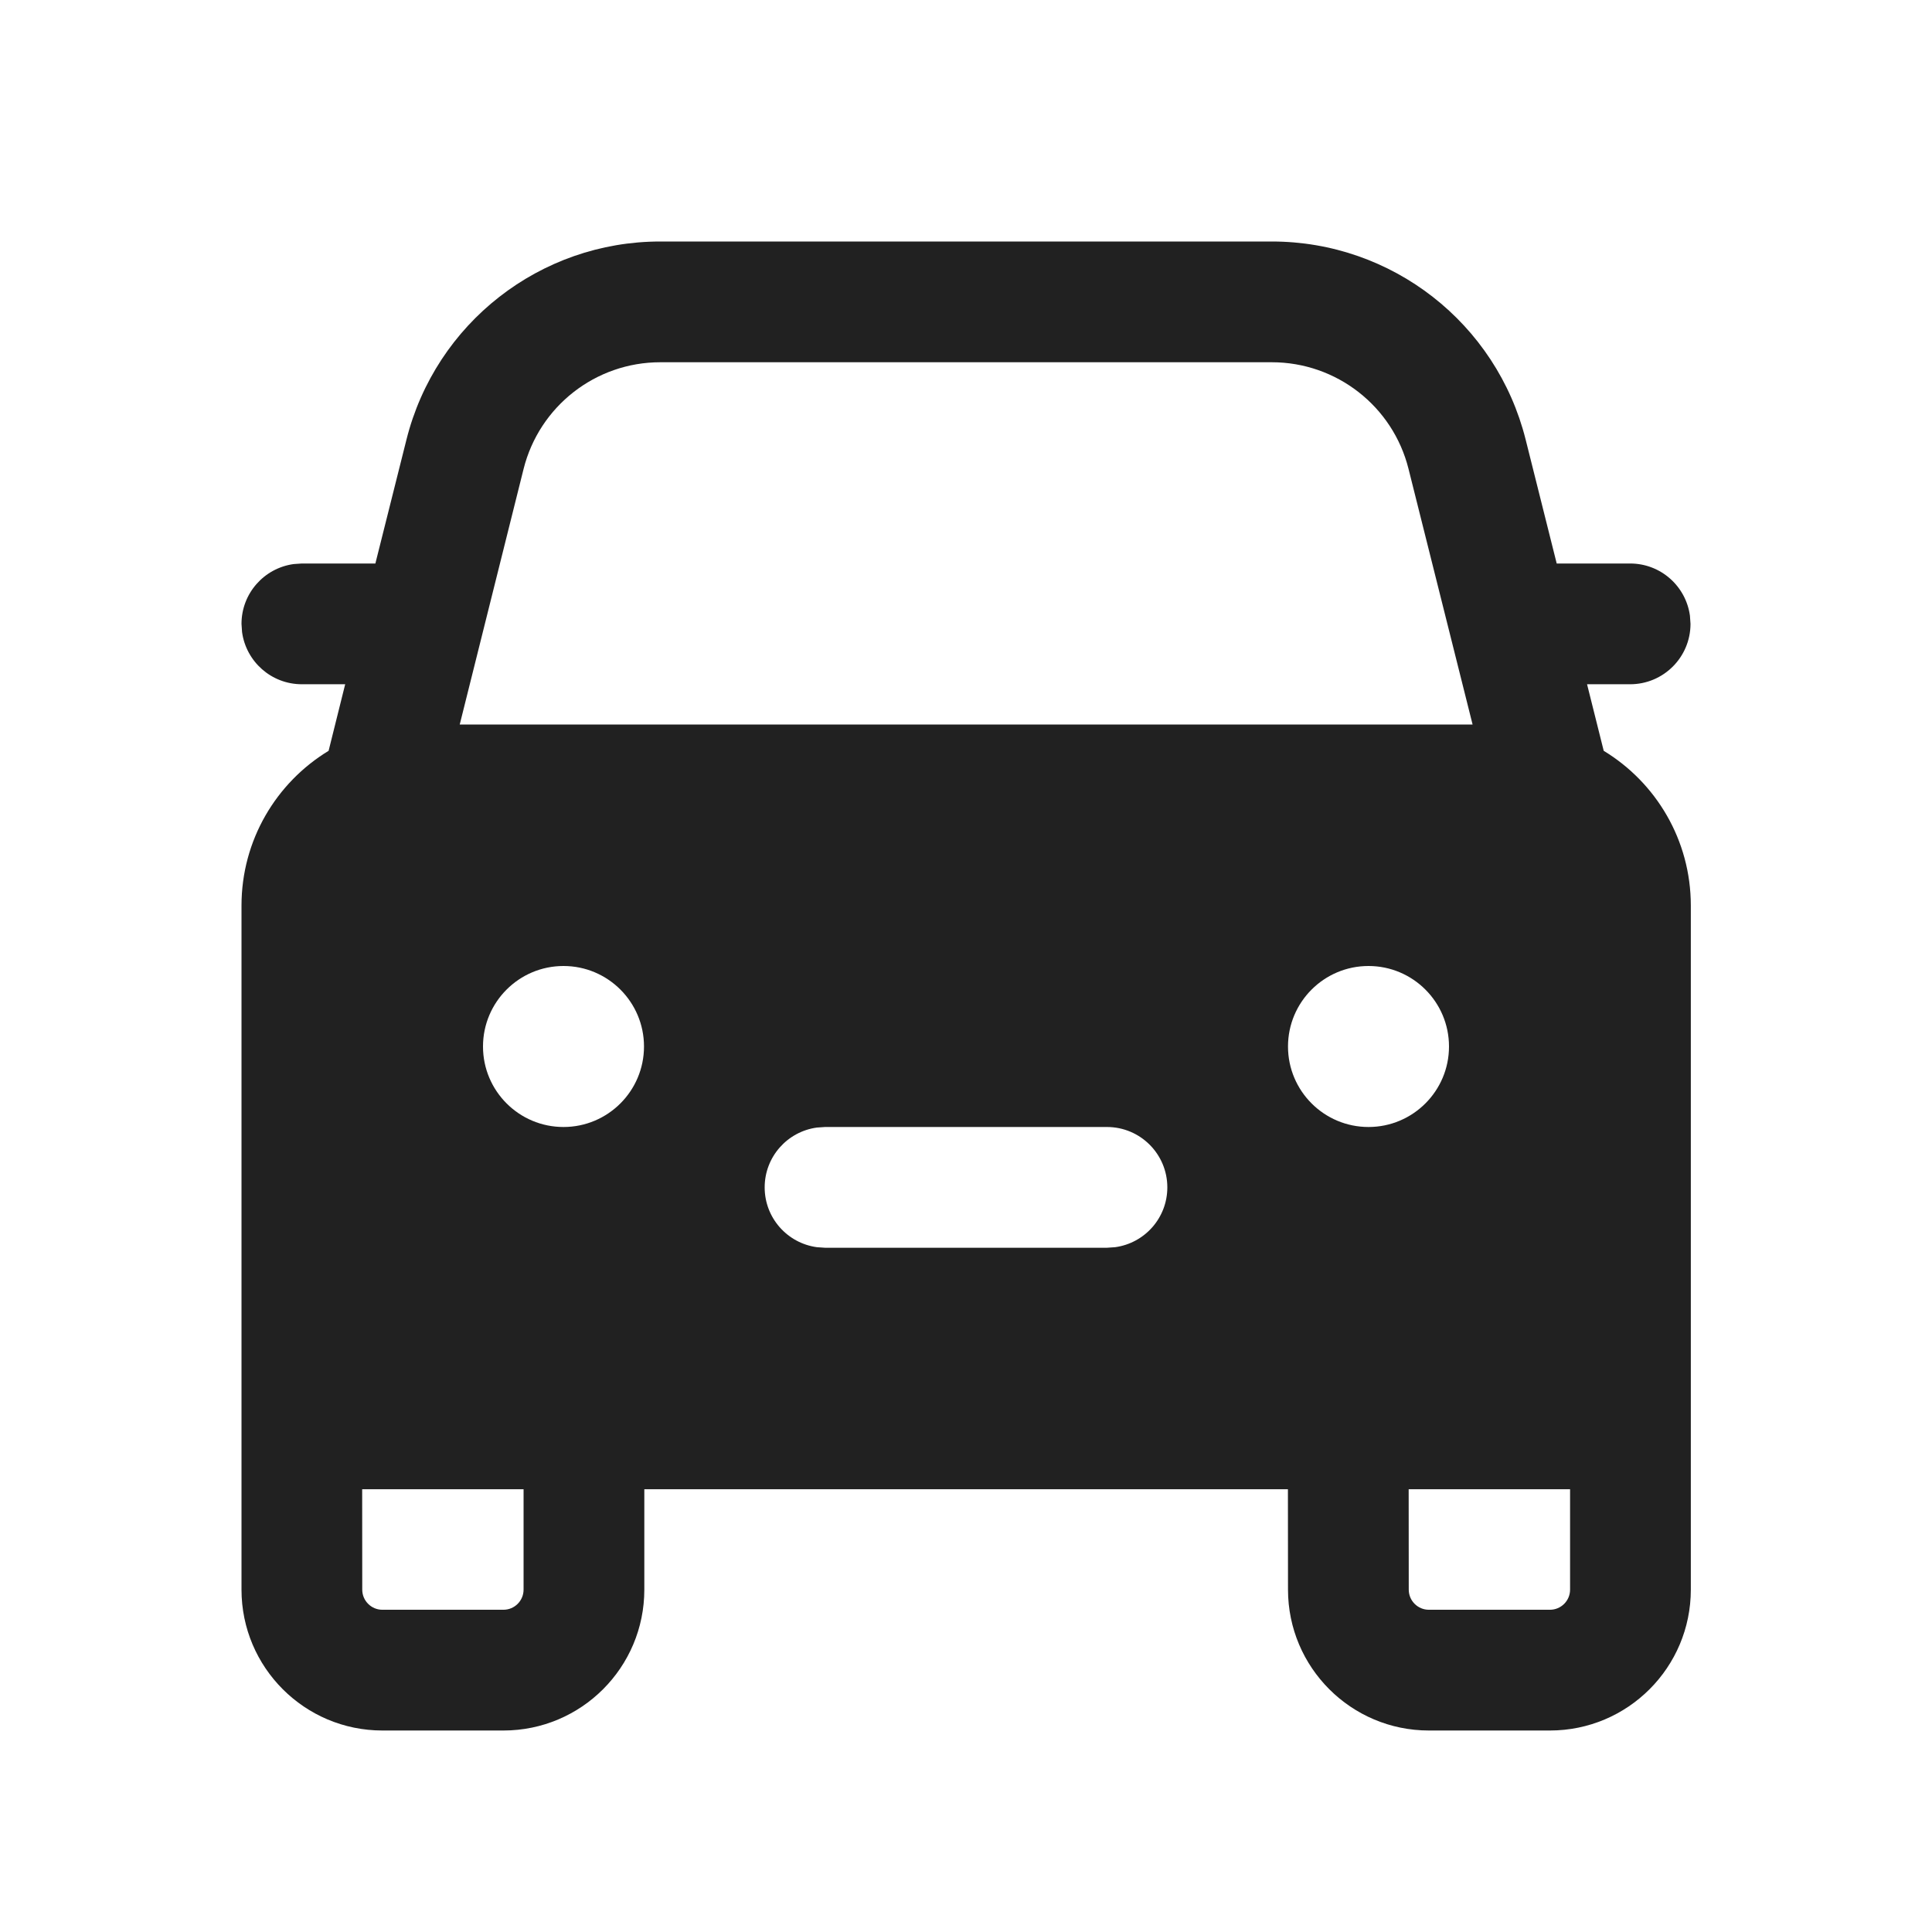 <?xml version="1.0" encoding="UTF-8"?>
<svg width="24px" height="24px" viewBox="0 0 24 24" version="1.1" xmlns="http://www.w3.org/2000/svg" xmlns:xlink="http://www.w3.org/1999/xlink">
    <!-- Generator: Sketch 58 (84663) - https://sketch.com -->
    <title>ic_drive_mode_24_filled</title>
    <desc>Created with Sketch.</desc>
    <g id="🔍-Product-Icons" stroke="none" stroke-width="1" fill="none" fill-rule="evenodd">
        <g id="ic_drive_mode_24_filled" fill="#212121">
            <path d="M15.799,3 C17.29,3 18.589,4.014 18.952,5.46 L19.338,7 L20.25,7 C20.63,7 20.943,7.282 20.993,7.648 L21,7.75 C21,8.164 20.664,8.5 20.25,8.5 L20.25,8.5 L19.715,8.5 L19.922,9.327 C20.571,9.721 21.004,10.435 21.004,11.25 L21.004,19.747 C21.004,20.713 20.221,21.497 19.254,21.497 L17.75,21.497 C16.784,21.497 16,20.713 16,19.747 L15.999,18.5 L8.004,18.5 L8.004,19.747 C8.004,20.713 7.221,21.497 6.254,21.497 L4.75,21.497 C3.784,21.497 3,20.713 3,19.747 L3,11.25 C3,10.435 3.433,9.721 4.082,9.327 L4.288,8.5 L3.75,8.5 C3.37,8.5 3.057,8.218 3.007,7.852 L3,7.75 C3,7.37 3.282,7.057 3.648,7.007 L3.75,7 L4.663,7 L5.049,5.462 C5.411,4.015 6.711,3 8.202,3 L15.799,3 Z M6.504,18.5 L4.499,18.5 L4.5,19.747 C4.5,19.885 4.612,19.997 4.75,19.997 L6.254,19.997 C6.392,19.997 6.504,19.885 6.504,19.747 L6.504,18.5 Z M19.504,18.5 L17.499,18.5 L17.5,19.747 C17.5,19.885 17.612,19.997 17.75,19.997 L19.254,19.997 C19.392,19.997 19.504,19.885 19.504,19.747 L19.504,18.5 Z M13.751,14 L10.249,14 L10.147,14.007 C9.781,14.057 9.499,14.37 9.499,14.75 C9.499,15.13 9.781,15.443 10.147,15.493 L10.249,15.5 L13.751,15.5 L13.853,15.493 C14.219,15.443 14.501,15.13 14.501,14.75 C14.501,14.336 14.165,14 13.751,14 Z M17,12 C16.448,12 16,12.448 16,13 C16,13.552 16.448,14 17,14 C17.552,14 18,13.552 18,13 C18,12.448 17.552,12 17,12 Z M7,12 C6.448,12 6,12.448 6,13 C6,13.552 6.448,14 7,14 C7.552,14 8,13.552 8,13 C8,12.448 7.552,12 7,12 Z M15.799,4.5 L8.202,4.5 C7.399,4.5 6.699,5.047 6.504,5.826 L5.711,9 L18.293,9 L17.497,5.824 C17.302,5.046 16.602,4.5 15.799,4.5 Z" id="🎨-Color"></path>
        </g>
    </g>
</svg>